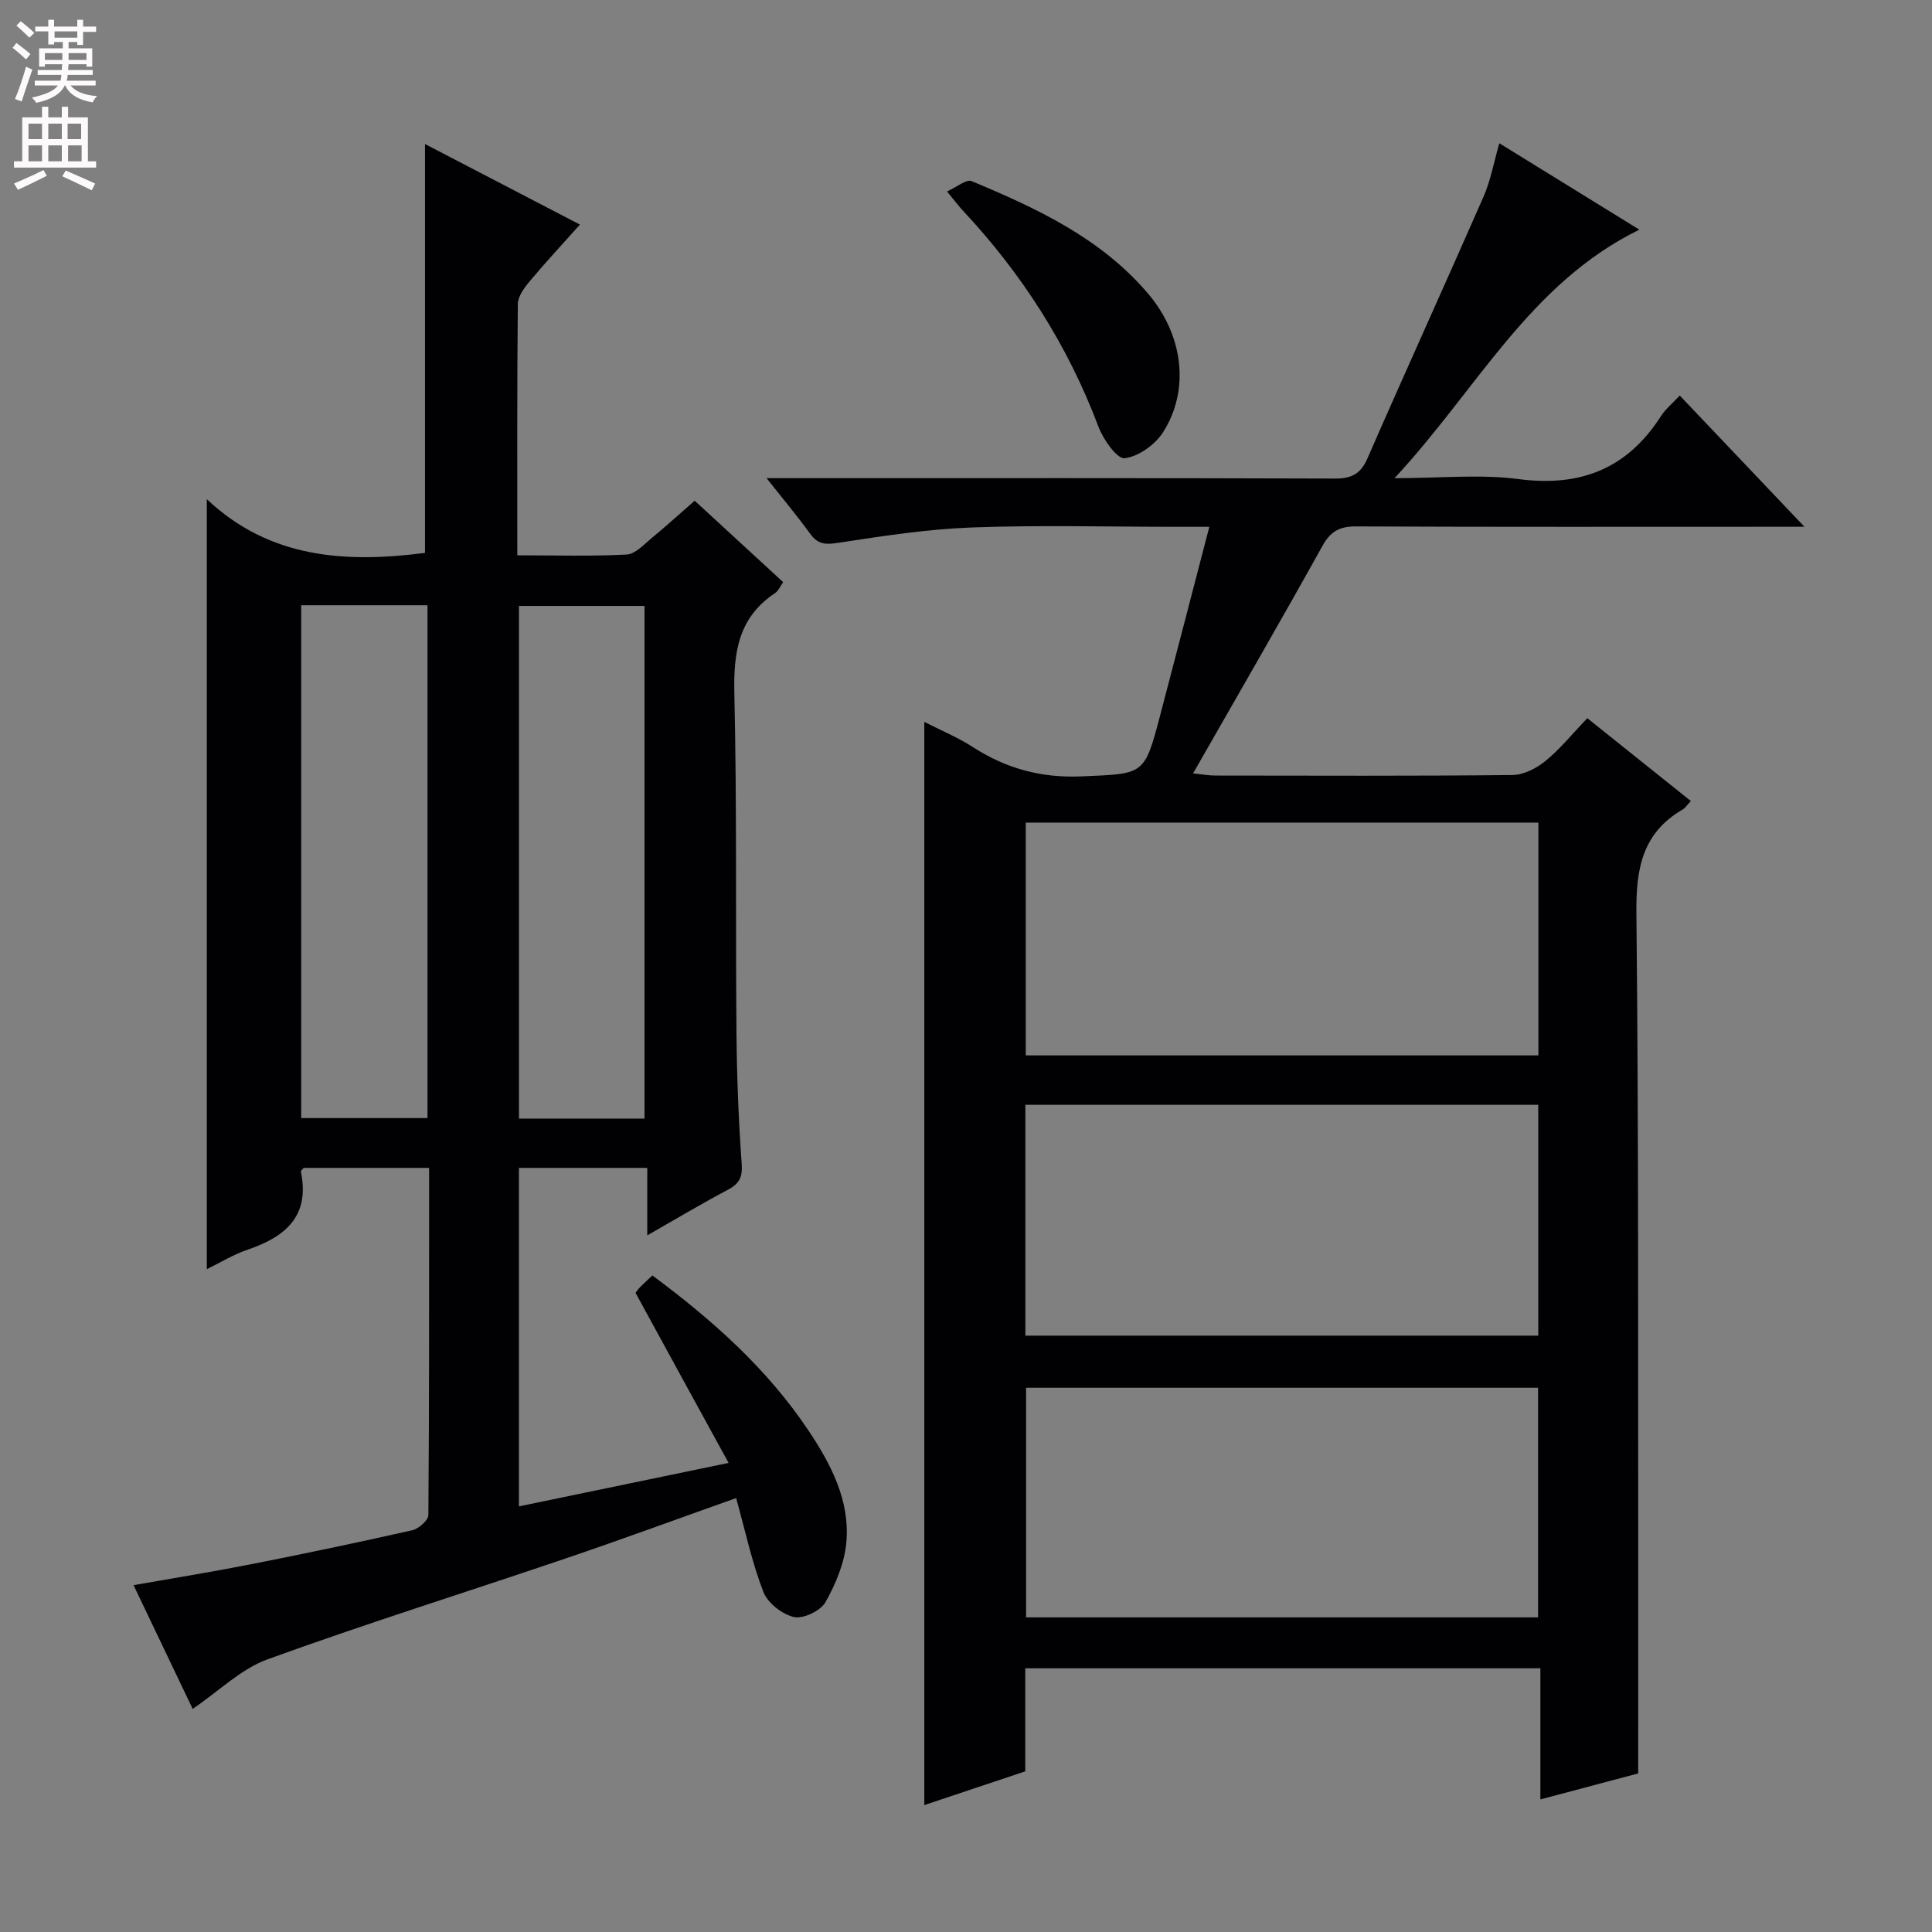 <svg enable-background="new 0 0 400 400" viewBox="0 0 400 400" xmlns="http://www.w3.org/2000/svg"><rect x="0" y="0" width="400" height="400" fill="#808080" stroke="none"/><g fill="#010103"><path d="m339.17 367.17c-6.17 1.64-12.87 3.42-20.25 5.38 0-9.36 0-18.1 0-27.15-35.79 0-71.01 0-106.65 0v21.34c-7.09 2.37-13.95 4.66-20.9 6.98 0-74.87 0-149.25 0-224.26 3.4 1.74 6.88 3.17 10 5.18 6.92 4.48 14.19 6.47 22.59 6.1 12.91-.57 12.95-.14 16.22-12.57 3.37-12.81 6.69-25.63 10.2-39.1-2.79 0-4.91 0-7.03 0-14 0-28.01-.38-41.99.13-9.25.34-18.48 1.75-27.65 3.16-2.64.41-4.29.46-5.93-1.8-2.7-3.71-5.65-7.23-9.07-11.56h6.16c37.16 0 74.32-.05 111.48.08 3.47.01 5.36-.94 6.78-4.21 7.91-18.11 16.11-36.1 24.04-54.2 1.45-3.31 2.09-6.98 3.25-11.01 9.59 5.92 19.02 11.74 28.99 17.89-22.76 11.14-33.64 33.15-50.69 51.45 9.59 0 17.77-.85 25.69.19 12.86 1.69 22.54-2.19 29.51-13.09.88-1.37 2.22-2.45 3.85-4.21 8.41 8.85 16.68 17.56 25.82 27.17-2.81 0-4.56 0-6.3 0-28.83 0-57.66.06-86.49-.07-3.42-.02-5.31.98-7.01 4.05-8.64 15.55-17.56 30.95-26.78 47.09 1.93.19 3.29.44 4.65.44 20.5.02 40.99.11 61.49-.11 2.32-.03 4.99-1.4 6.86-2.94 3.06-2.51 5.59-5.66 8.62-8.83 7.36 5.89 14.31 11.45 21.45 17.16-.81.85-1.17 1.44-1.69 1.74-8.36 4.86-9.69 12.23-9.59 21.42.5 47.99.32 95.98.38 143.97.01 11.13-.01 22.26-.01 34.19zm-126.8-196.86v48.2h106.14c0-16.2 0-32.08 0-48.2-35.41 0-70.51 0-106.14 0zm-.08 106.22h106.19c0-16.13 0-31.86 0-47.79-35.56 0-70.77 0-106.19 0zm106.15 58.33c0-16.21 0-31.91 0-47.54-35.59 0-70.79 0-106 0v47.54z"/><path d="m131.58 267.67c.15-.19.51-.74.96-1.2.69-.71 1.44-1.37 2.53-2.4 12.34 9.16 23.7 19.22 32.3 32.08 4.67 6.99 8.62 14.5 7.86 23.15-.38 4.27-2.19 8.64-4.33 12.42-1.02 1.79-4.59 3.5-6.51 3.07-2.44-.55-5.45-2.9-6.34-5.2-2.38-6.14-3.76-12.68-5.64-19.43-11.78 4.18-23.41 8.47-35.15 12.45-20.62 7.01-41.42 13.51-61.88 20.94-5.5 2-10.07 6.58-15.49 10.26-3.75-7.85-7.84-16.41-12.24-25.62 8.33-1.47 16.25-2.74 24.11-4.29 11.23-2.21 22.44-4.56 33.6-7.08 1.33-.3 3.32-2.07 3.33-3.17.19-23.81.15-47.63.15-71.85-8.87 0-17.44 0-25.98 0-.22.3-.61.59-.56.8 1.9 9.22-3.23 13.49-11.06 16.14-2.95 1-5.66 2.69-8.42 4.03 0-52.89 0-105.61 0-159.42 13.05 12.33 28.84 13.23 45.17 11.12 0-27.92 0-56.11 0-84.65 10.33 5.37 21 10.92 32.08 16.68-3.68 4.12-7.18 7.88-10.47 11.81-1.1 1.32-2.37 3.08-2.39 4.64-.17 17.13-.11 34.26-.11 52.02 7.8 0 15.25.23 22.66-.16 1.8-.1 3.59-2.12 5.22-3.46 2.93-2.41 5.74-4.97 8.85-7.68 6.15 5.66 12.13 11.16 18.32 16.86-.59.81-.99 1.8-1.72 2.29-7.56 5.04-8.59 12.26-8.39 20.77.54 23.48.23 46.98.44 70.47.08 8.98.44 17.97 1.08 26.93.2 2.79-.53 4.1-2.88 5.35-5.38 2.84-10.6 5.97-16.67 9.43 0-5.13 0-9.36 0-13.97-9.09 0-17.66 0-26.57 0v70.08c14.14-2.93 28.05-5.82 43.41-9-6.6-12.02-12.77-23.3-19.27-35.21zm-69.22-142.36v106.18h26.15c0-35.53 0-70.73 0-106.18-8.74 0-17.18 0-26.15 0zm71.08 106.28c0-35.79 0-71 0-106.14-8.96 0-17.52 0-25.99 0v106.14z"/><path d="m196.07 39.64c2.07-.93 4.01-2.59 5.07-2.15 13.53 5.64 26.82 11.82 36.59 23.34 7.26 8.56 8.66 19.89 3.07 28.66-1.64 2.58-5.08 5.04-7.96 5.38-1.57.19-4.43-3.89-5.42-6.53-6.36-16.89-15.87-31.72-28.17-44.85-.79-.85-1.48-1.79-3.18-3.85z"/></g><path d="m2.6 9.9.8-1c.9.7 1.9 1.4 2.9 2.3l-.9 1.1c-1.1-1-2-1.8-2.8-2.4zm.5 10.6c.9-2.1 1.6-4.3 2.3-6.7.4.2.8.4 1.3.6-.7 2.1-1.5 4.3-2.2 6.6zm.3-15.2.9-.9c1 .8 2 1.6 2.8 2.4l-1 1c-.9-.9-1.8-1.7-2.7-2.5zm12.6-1.2h1.2v1.4h2.7v1.1h-2.7v2.7h-1.2v-.6h-1.8v1.3h4.9v3.8h-1.2v-.5h-3.7c0 .4-.1.9-.1 1.2h5.1v1h-5.2c0 .5-.1.9-.2 1.2h6v1h-5.2c1.1 1.3 2.9 2 5.5 2.2-.4.4-.7.8-.9 1.3-2.9-.5-4.8-1.6-5.7-3.5h-.1c-.8 1.7-2.7 2.9-5.9 3.6-.2-.4-.6-.8-.9-1.1 2.8-.6 4.6-1.4 5.4-2.5h-4.8v-1h5.3c.1-.3.2-.7.2-1.2h-4.9v-1h5c0-.4 0-.8.1-1.2h-3.6v.5h-1.2v-3.8h4.9v-1.3h-1.8v.5h-1.2v-2.7h-2.7v-1h2.7v-1.4h1.2v1.4h4.8zm-6.7 8.3h3.6c0-.4 0-.9 0-1.4h-3.6zm1.9-4.6h4.8v-1.3h-4.7v1.3zm6.7 3.2h-3.7v1.4h3.7z" fill="#fcfafa"/><path d="m8.7 22.1h1.3v2.2h2.8v-2.2h1.3v2.2h4.1v9.1h1.7v1.3h-17v-1.3h1.7v-9.1h4.1zm.3 13.1.7 1.2c-1.8.9-3.8 1.9-6 2.9-.2-.4-.5-.8-.8-1.3 2.3-1 4.4-1.9 6.1-2.8zm-3.1-6.4h2.8v-3.2h-2.8zm0 4.6h2.8v-3.3h-2.8zm4.1-4.6h2.8v-3.2h-2.8zm0 4.6h2.8v-3.3h-2.8zm3.6 1.9c2.1.9 4.1 1.8 6.1 2.7l-.7 1.4c-2.2-1.1-4.2-2-6.1-2.9zm3.2-9.7h-2.8v3.2h2.8zm-2.7 7.8h2.8v-3.3h-2.8z" fill="#fcfafa"/></svg>